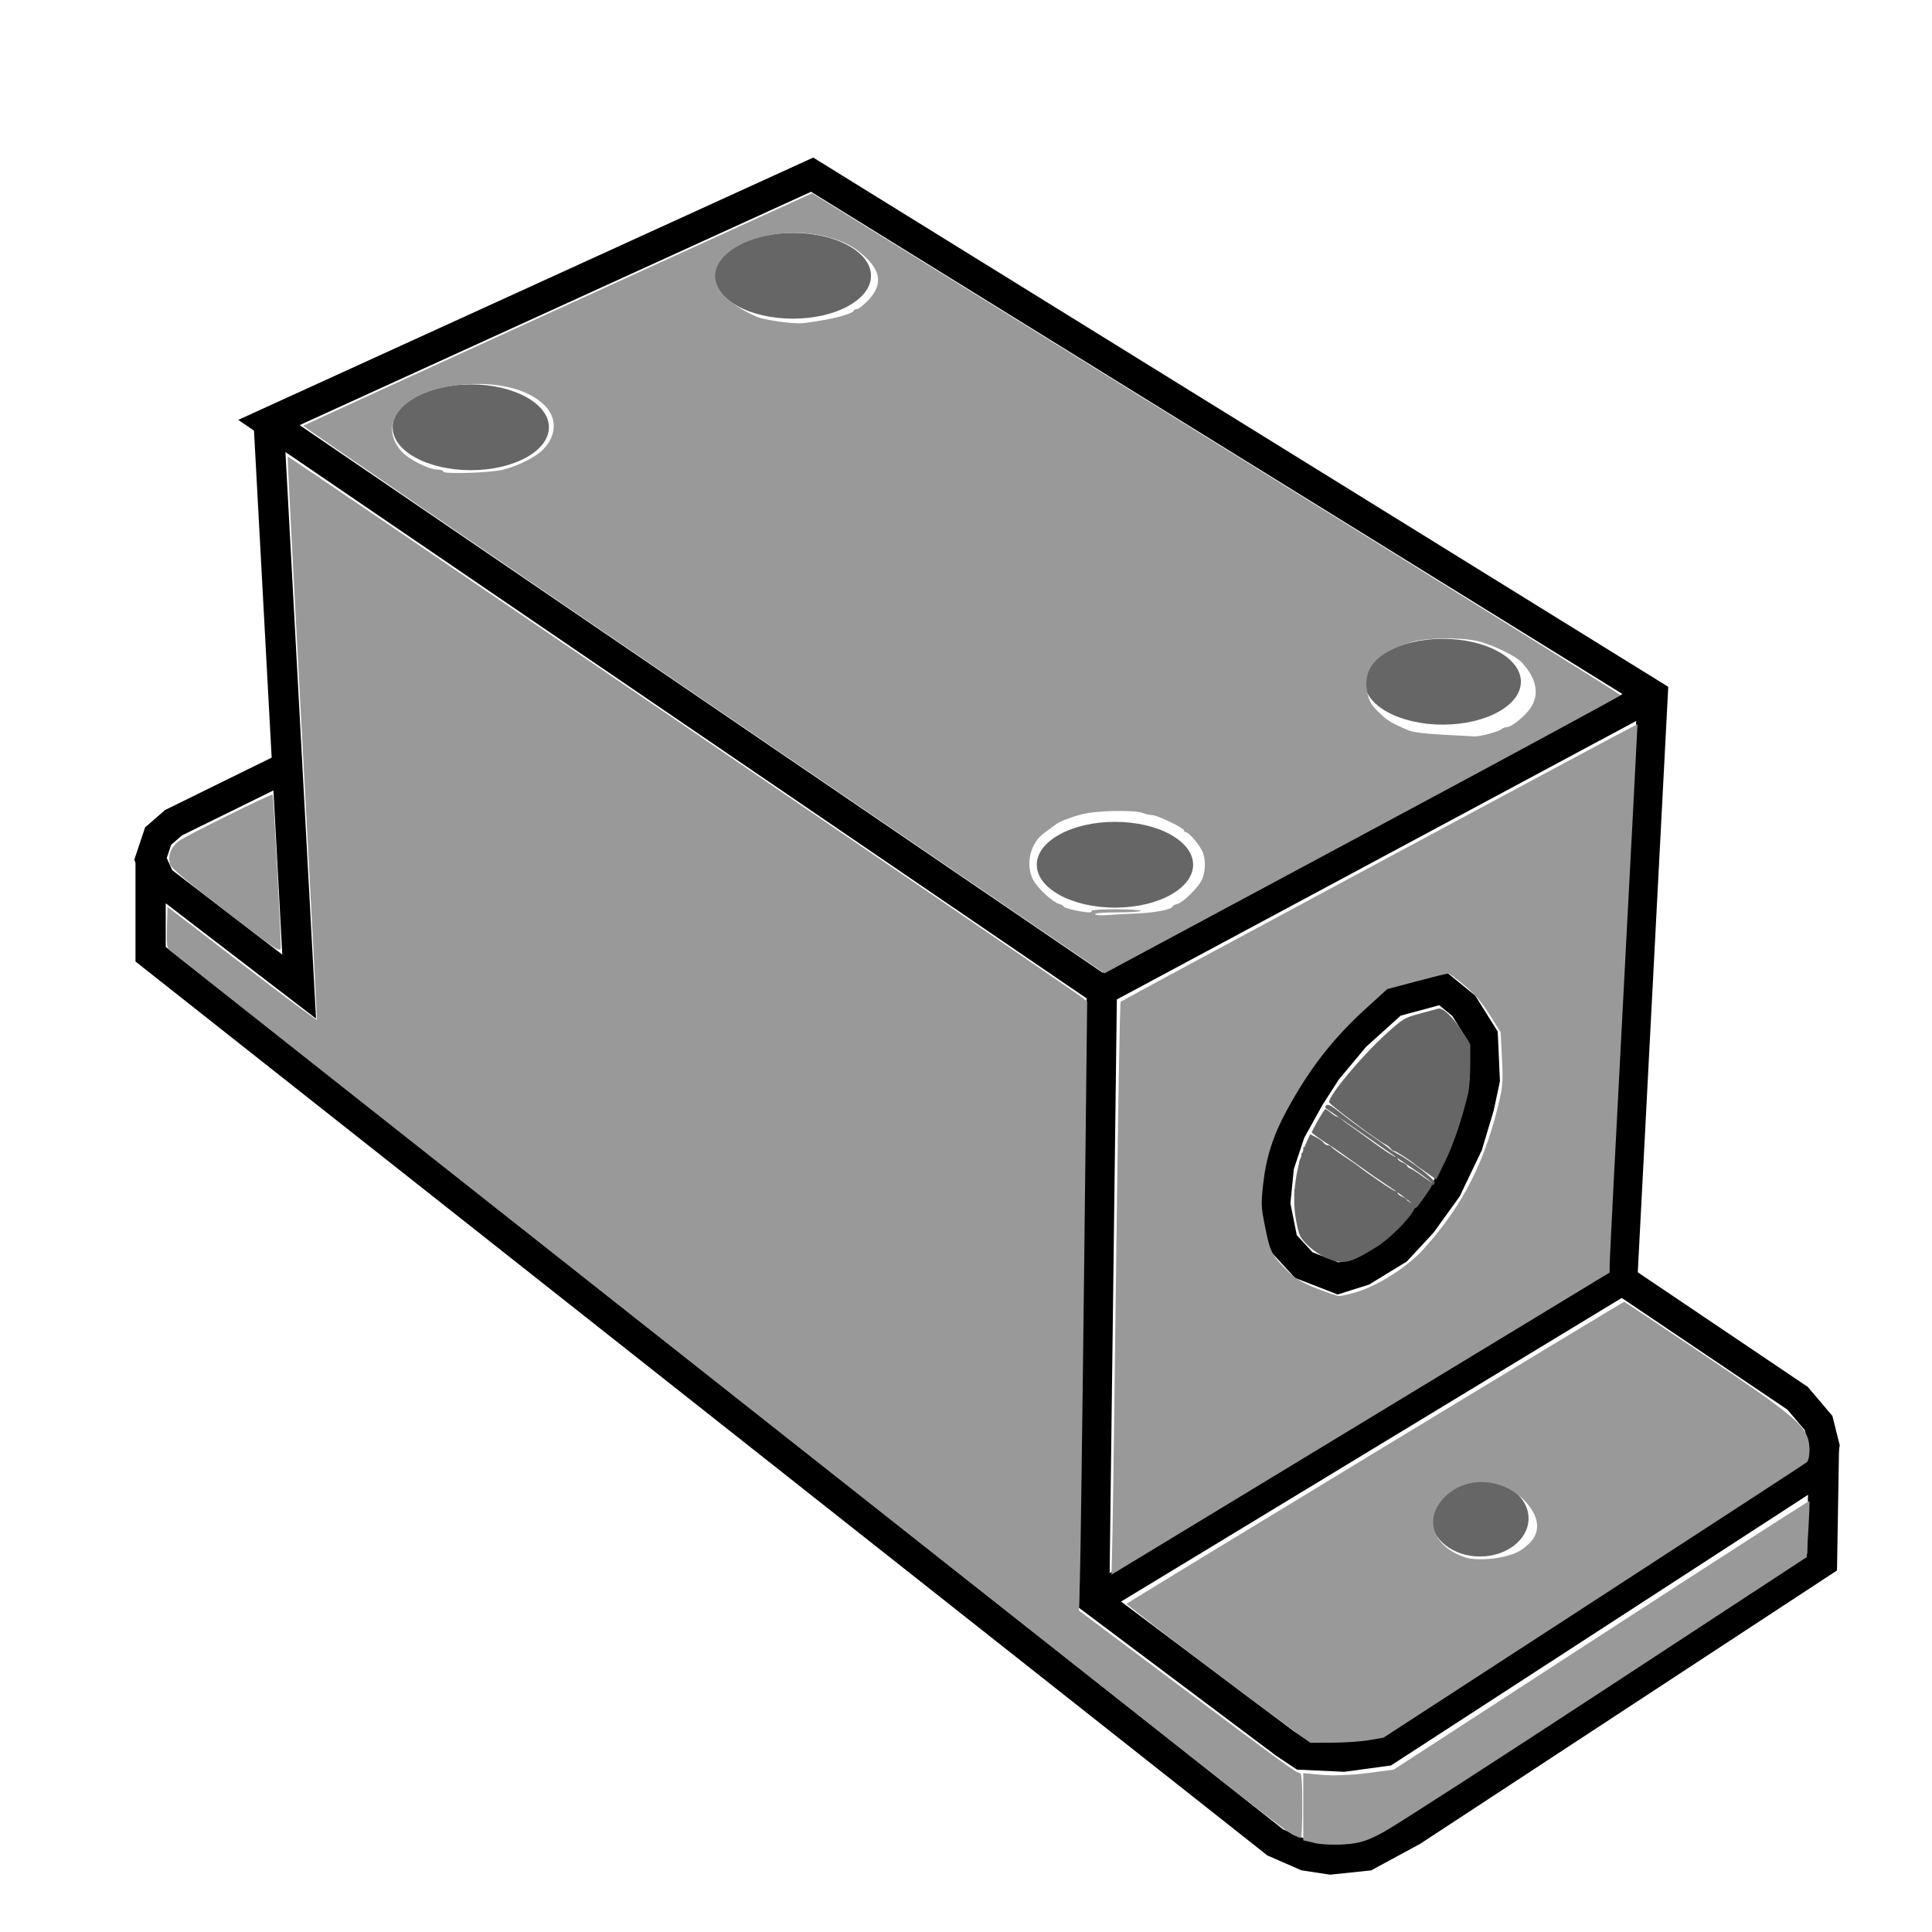 <?xml version="1.0" encoding="UTF-8" standalone="no"?>
<!-- Created with Inkscape (http://www.inkscape.org/) -->

<svg
   xmlns:dc="http://purl.org/dc/elements/1.1/"
   xmlns:cc="http://creativecommons.org/ns#"
   xmlns:rdf="http://www.w3.org/1999/02/22-rdf-syntax-ns#"
   xmlns:svg="http://www.w3.org/2000/svg"
   xmlns="http://www.w3.org/2000/svg"
   xmlns:sodipodi="http://sodipodi.sourceforge.net/DTD/sodipodi-0.dtd"
   xmlns:inkscape="http://www.inkscape.org/namespaces/inkscape"
   width="16.933mm"
   height="16.933mm"
   viewBox="0 0 16.933 16.933"
   version="1.1"
   id="svg8"
   inkscape:version="0.92.3 (2405546, 2018-03-11)"
   sodipodi:docname="ThinLinBearHouse1rail.svg">
  <defs
     id="defs2" />
  <sodipodi:namedview
     id="base"
     pagecolor="#ffffff"
     bordercolor="#666666"
     borderopacity="1.0"
     inkscape:pageopacity="0.0"
     inkscape:pageshadow="2"
     inkscape:zoom="11.2"
     inkscape:cx="27.049609"
     inkscape:cy="35.410051"
     inkscape:document-units="mm"
     inkscape:current-layer="layer1"
     showgrid="false"
     units="mm"
     inkscape:window-width="1920"
     inkscape:window-height="1027"
     inkscape:window-x="-8"
     inkscape:window-y="-8"
     inkscape:window-maximized="1" />
  <g
     inkscape:label="Capa 1"
     inkscape:groupmode="layer"
     id="layer1"
     transform="translate(0,-280.067)">
    <path
       style="fill:none;stroke:#000000;stroke-width:0.265px;stroke-linecap:butt;stroke-linejoin:miter;stroke-opacity:1"
       d="m 15.953,292.941 -3.809,2.472 -0.367,0.05 -0.367,-0.017 -0.15,-0.1 -1.67,-1.253 0.067,-5.345 -7.3,-4.978 4.761,-2.172 7.367,4.56 -0.267,5.128 1.537,1.036 0.184,0.217 0.05,0.2 z"
       id="path1114"
       inkscape:connector-curvature="0" />
    <path
       style="fill:none;stroke:#000000;stroke-width:0.265px;stroke-linecap:butt;stroke-linejoin:miter;stroke-opacity:1"
       d="m 2.355,283.77 0.267,4.944 -1.219,-0.935 -0.084,-0.184 0.067,-0.2 0.134,-0.117 0.952,-0.468"
       id="path1116"
       inkscape:connector-curvature="0" />
    <path
       style="fill:none;stroke:#000000;stroke-width:0.265px;stroke-linecap:butt;stroke-linejoin:miter;stroke-opacity:1"
       d="m 1.32,287.595 3e-7,0.835 9.856,7.784 0.267,0.117 0.217,0.033 0.317,-0.033 0.401,-0.217 3.591,-2.355 0.017,-1.019"
       id="path1118"
       inkscape:connector-curvature="0" />
    <path
       style="fill:none;stroke:#000000;stroke-width:0.265px;stroke-linecap:butt;stroke-linejoin:miter;stroke-opacity:1"
       d="m 9.655,288.748 4.828,-2.589"
       id="path1120"
       inkscape:connector-curvature="0" />
    <path
       style="fill:none;stroke:#000000;stroke-width:0.265px;stroke-linecap:butt;stroke-linejoin:miter;stroke-opacity:1"
       d="M 9.588,294.093 14.215,291.287"
       id="path1122"
       inkscape:connector-curvature="0" />
    <ellipse
       style="fill:#666666;fill-opacity:1;stroke-width:0.28"
       id="path1124"
       cx="4.126"
       cy="283.812"
       rx="0.685"
       ry="0.376" />
    <ellipse
       style="fill:#666666;fill-opacity:1;stroke-width:0.329"
       id="path1134"
       cx="12.971"
       cy="293.375"
       rx="0.426"
       ry="0.334" />
    <ellipse
       style="fill:#666666;fill-opacity:1;stroke-width:0.28"
       id="path1124-5"
       cx="9.772"
       cy="287.646"
       rx="0.685"
       ry="0.376" />
    <ellipse
       style="fill:#666666;fill-opacity:1;stroke-width:0.28"
       id="path1124-8"
       cx="12.645"
       cy="286.042"
       rx="0.685"
       ry="0.376" />
    <ellipse
       style="fill:#666666;fill-opacity:1;stroke-width:0.28"
       id="path1124-6"
       cx="6.949"
       cy="282.484"
       rx="0.685"
       ry="0.376" />
    <path
       style="fill:none;stroke:#000000;stroke-width:0.265px;stroke-linecap:butt;stroke-linejoin:miter;stroke-opacity:1"
       d="m 11.944,291.204 0.301,-0.184 0.217,-0.234 0.217,-0.301 0.184,-0.384 0.1,-0.334 0.05,-0.234 -0.017,-0.384 -0.167,-0.267 -0.184,-0.15 -0.434,0.117 -0.334,0.301 -0.251,0.301 -0.15,0.234 -0.167,0.301 -0.1,0.301 -0.033,0.334 0.067,0.334 0.184,0.2 0.301,0.117 z"
       id="path1163"
       inkscape:connector-curvature="0" />
    <path
       style="fill:#999999;fill-opacity:1;stroke-width:0.063"
       d="M 42.756,60.684 C 42.635,60.626 41.541,59.796 40.326,58.839 35.657,55.162 5.661,31.479 5.584,31.409 5.525,31.356 5.508,31.15 5.521,30.664 l 0.018,-0.671 2.462,1.89 c 1.354,1.04 2.47,1.869 2.478,1.842 0.009,-0.026 -0.21,-4.223 -0.486,-9.325 -0.276,-5.102 -0.491,-9.288 -0.478,-9.302 0.023,-0.023 26.012,17.676 26.311,17.918 l 0.131,0.106 -0.104,9.117 c -0.057,5.015 -0.12,9.546 -0.138,10.071 l -0.034,0.954 3.332,2.494 c 3.448,2.581 3.877,2.891 3.991,2.891 0.045,0 0.068,0.353 0.068,1.073 0,0.59 -0.021,1.071 -0.047,1.069 -0.026,-0.002 -0.147,-0.051 -0.268,-0.109 z"
       id="path1165"
       inkscape:connector-curvature="0"
       transform="matrix(0.265,0,0,0.265,0,280.067)" />
    <path
       style="fill:#999999;fill-opacity:1;stroke-width:0.063"
       d="m 42.874,57.306 c -1.392,-1.002 -5.637,-4.226 -5.612,-4.263 0.033,-0.048 16.408,-9.987 16.454,-9.987 0.016,0 1.215,0.797 2.663,1.771 2.822,1.898 3.29,2.28 3.429,2.796 0.069,0.258 0.042,0.652 -0.051,0.74 -0.027,0.026 -3.189,2.085 -7.026,4.578 l -6.976,4.531 -0.474,0.081 c -0.26,0.044 -0.804,0.082 -1.209,0.084 l -0.735,0.003 z m 6.832,-5.815 C 50.14,51.386 50.307,51.302 50.569,51.055 c 0.384,-0.363 0.355,-0.854 -0.08,-1.351 -0.72,-0.823 -1.957,-0.92 -2.688,-0.212 -0.747,0.723 -0.413,1.688 0.701,2.029 0.249,0.076 0.821,0.062 1.204,-0.03 z"
       id="path1167"
       inkscape:connector-curvature="0"
       transform="matrix(0.265,0,0,0.265,0,280.067)" />
    <path
       style="fill:#999999;fill-opacity:1;stroke-width:0.063"
       d="m 36.794,50.676 c 0.017,-0.771 0.075,-5.024 0.128,-9.451 0.053,-4.427 0.117,-8.07 0.142,-8.095 0.046,-0.047 17.083,-9.197 17.094,-9.181 0.003,0.005 -0.201,3.944 -0.455,8.753 -0.253,4.809 -0.462,8.888 -0.464,9.065 l -0.003,0.321 -6.549,3.972 c -3.602,2.185 -7.309,4.433 -8.237,4.995 l -1.688,1.023 z m 8.071,-7.943 c 0.719,-0.213 1.688,-0.835 2.221,-1.425 1.313,-1.455 2.059,-2.935 2.526,-5.007 0.086,-0.382 0.098,-0.634 0.063,-1.318 l -0.044,-0.845 -0.363,-0.576 c -0.268,-0.426 -0.485,-0.679 -0.833,-0.971 -0.259,-0.217 -0.498,-0.395 -0.533,-0.396 -0.035,-6.31e-4 -0.503,0.116 -1.042,0.259 l -0.979,0.26 -0.705,0.641 c -1.097,0.997 -1.88,2.007 -2.633,3.398 -0.435,0.803 -0.669,1.536 -0.763,2.389 -0.076,0.688 -0.073,0.765 0.069,1.474 0.161,0.806 0.223,0.922 0.797,1.48 0.205,0.2 0.443,0.336 0.905,0.519 0.345,0.137 0.68,0.249 0.746,0.25 0.066,9.41e-4 0.321,-0.058 0.568,-0.131 z"
       id="path1169"
       inkscape:connector-curvature="0"
       transform="matrix(0.265,0,0,0.265,0,280.067)" />
    <path
       style="fill:#999999;fill-opacity:1;stroke-width:0.063"
       d="m 23.268,23.15 c -7.295,-4.973 -13.253,-9.053 -13.24,-9.067 0.013,-0.014 3.804,-1.75 8.426,-3.858 l 8.404,-3.833 13.377,8.278 c 7.358,4.553 13.371,8.299 13.363,8.325 -0.008,0.026 -3.594,1.967 -7.969,4.313 -4.375,2.346 -8.212,4.405 -8.527,4.575 l -0.572,0.309 z m 14.28,7.065 c 0.638,-0.023 1.231,-0.137 1.231,-0.237 0,-0.022 0.068,-0.058 0.152,-0.079 0.208,-0.052 0.72,-0.562 0.831,-0.827 0.112,-0.268 0.117,-0.651 0.012,-0.899 -0.093,-0.22 -0.457,-0.649 -0.55,-0.649 -0.036,0 -0.065,-0.027 -0.065,-0.061 0,-0.08 -0.892,-0.507 -1.06,-0.507 -0.072,0 -0.211,-0.031 -0.309,-0.069 -0.272,-0.105 -1.501,-0.082 -1.977,0.037 -0.406,0.102 -0.782,0.249 -0.912,0.357 -0.037,0.031 -0.19,0.142 -0.34,0.248 -0.484,0.34 -0.66,1.044 -0.392,1.569 0.139,0.272 0.652,0.744 0.87,0.802 0.078,0.02 0.142,0.059 0.142,0.085 0,0.049 0.622,0.191 0.835,0.191 0.066,0 0.105,-0.024 0.087,-0.053 -0.018,-0.029 0.348,-0.052 0.813,-0.05 0.465,0.001 0.831,0.025 0.814,0.053 -0.017,0.028 -0.372,0.05 -0.789,0.05 -0.462,0 -0.743,0.023 -0.721,0.06 0.02,0.033 0.171,0.047 0.335,0.032 0.164,-0.015 0.611,-0.039 0.993,-0.053 z m 11.689,-5.942 c 0.199,-0.052 0.391,-0.123 0.426,-0.158 0.035,-0.035 0.109,-0.063 0.165,-0.063 0.157,0 0.593,-0.348 0.787,-0.629 0.312,-0.45 0.208,-0.988 -0.293,-1.522 -0.204,-0.217 -1.005,-0.599 -1.474,-0.702 -0.583,-0.128 -1.685,-0.108 -2.178,0.04 -1.162,0.349 -1.617,0.881 -1.444,1.688 0.055,0.257 0.131,0.392 0.332,0.587 0.339,0.331 0.405,0.372 1.039,0.647 0.129,0.056 0.569,0.11 1.136,0.139 0.509,0.026 0.974,0.052 1.033,0.058 0.059,0.005 0.271,-0.033 0.47,-0.085 z M 16.65,15.532 c 0.497,-0.127 1.078,-0.423 1.32,-0.673 0.436,-0.449 0.46,-1.022 0.059,-1.434 -0.508,-0.523 -1.44,-0.782 -2.579,-0.717 -1.987,0.113 -3.065,1.232 -2.155,2.237 0.227,0.25 0.893,0.585 1.165,0.585 0.11,0 0.2,0.03 0.2,0.067 0,0.092 1.579,0.041 1.989,-0.064 z m 10.67,-4.96 c 0.506,-0.095 0.915,-0.229 0.915,-0.298 0,-0.026 0.044,-0.048 0.097,-0.048 0.053,0 0.221,-0.127 0.371,-0.282 C 29.178,9.455 29.152,8.999 28.62,8.501 28.241,8.147 27.916,7.979 27.305,7.823 26.1,7.515 24.596,7.806 23.957,8.472 c -0.648,0.676 -0.253,1.423 1.059,1.999 0.267,0.118 1.214,0.25 1.547,0.216 0.174,-0.018 0.515,-0.069 0.758,-0.115 z"
       id="path1171"
       inkscape:connector-curvature="0"
       transform="matrix(0.265,0,0,0.265,0,280.067)" />
    <path
       style="fill:#999999;fill-opacity:1;stroke-width:0.063"
       d="M 7.489,30.154 C 6.235,29.193 5.691,28.738 5.636,28.605 c -0.108,-0.261 0.006,-0.582 0.283,-0.793 0.207,-0.158 3.061,-1.57 3.098,-1.533 0.032,0.032 0.288,4.897 0.267,5.07 -0.019,0.157 -0.12,0.09 -1.795,-1.194 z"
       id="path1173"
       inkscape:connector-curvature="0"
       transform="matrix(0.265,0,0,0.265,0,280.067)" />
    <path
       style="fill:#666666;fill-opacity:1;stroke-width:0.063"
       d="m 47.167,38.774 c -0.186,-0.128 -0.353,-0.247 -0.37,-0.264 -0.1,-0.1 -0.631,-0.442 -0.686,-0.442 -0.036,0 -0.088,-0.036 -0.116,-0.081 -0.028,-0.044 -0.11,-0.108 -0.182,-0.142 -0.239,-0.111 -1.853,-1.323 -1.855,-1.392 -0.007,-0.226 1.06,-1.507 1.867,-2.242 0.568,-0.517 0.62,-0.549 1.115,-0.682 0.286,-0.077 0.566,-0.153 0.623,-0.169 0.155,-0.045 0.48,0.263 0.789,0.745 l 0.275,0.43 v 0.666 c 0,0.366 -0.032,0.799 -0.07,0.962 -0.195,0.825 -0.485,1.684 -0.754,2.234 l -0.299,0.612 z"
       id="path1177"
       inkscape:connector-curvature="0"
       transform="matrix(0.265,0,0,0.265,0,280.067)" />
    <path
       style="fill:#666666;fill-opacity:1;stroke-width:0.063"
       d="m 43.926,41.628 c -0.229,-0.091 -0.491,-0.263 -0.667,-0.436 -0.271,-0.267 -0.297,-0.321 -0.394,-0.836 -0.152,-0.81 -0.011,-1.801 0.376,-2.644 l 0.092,-0.2 0.201,0.105 c 0.11,0.058 0.223,0.14 0.251,0.184 0.028,0.043 0.089,0.079 0.137,0.079 0.047,0 0.096,0.021 0.107,0.047 0.012,0.026 0.192,0.161 0.4,0.3 0.208,0.139 0.407,0.275 0.442,0.302 0.396,0.311 1.215,0.866 1.277,0.866 0.044,0 0.08,0.029 0.08,0.065 0,0.036 0.071,0.092 0.158,0.125 0.087,0.033 0.158,0.089 0.158,0.125 0,0.036 0.039,0.065 0.087,0.065 0.048,0 0.119,0.038 0.158,0.085 0.117,0.141 -0.7,1.031 -1.275,1.389 -0.849,0.529 -1.079,0.584 -1.588,0.381 z"
       id="path1179"
       inkscape:connector-curvature="0"
       transform="matrix(0.265,0,0,0.265,0,280.067)" />
    <path
       style="fill:#666666;fill-opacity:1;stroke-width:0.063"
       d="m 46.797,39.913 c 0,-0.056 -0.523,-0.46 -0.947,-0.731 -0.156,-0.1 -0.605,-0.413 -0.998,-0.695 -0.392,-0.282 -0.762,-0.542 -0.821,-0.577 -0.254,-0.152 -0.644,-0.429 -0.644,-0.457 0,-0.064 0.41,-0.773 0.447,-0.773 0.021,0 0.104,0.057 0.184,0.126 0.08,0.069 0.172,0.126 0.204,0.126 0.032,0 0.095,0.036 0.14,0.079 0.045,0.043 0.147,0.122 0.226,0.174 0.079,0.052 0.443,0.315 0.81,0.584 0.367,0.269 0.703,0.489 0.748,0.489 0.045,0 0.082,0.029 0.082,0.065 0,0.036 0.071,0.092 0.158,0.125 0.087,0.033 0.158,0.089 0.158,0.125 0,0.036 0.029,0.065 0.064,0.065 0.035,0 0.174,0.078 0.308,0.174 0.134,0.095 0.301,0.213 0.37,0.261 0.122,0.085 0.118,0.098 -0.155,0.489 -0.273,0.391 -0.334,0.455 -0.334,0.352 z"
       id="path1181"
       inkscape:connector-curvature="0"
       transform="matrix(0.265,0,0,0.265,0,280.067)" />
    <path
       style="fill:#666666;fill-opacity:1;stroke-width:0.063"
       d="m 44.145,41.673 c -0.593,-0.19 -1.091,-0.639 -1.197,-1.08 -0.091,-0.379 -0.179,-1.263 -0.126,-1.263 0.038,0 0.121,-0.496 0.145,-0.868 0.005,-0.078 0.034,-0.142 0.063,-0.142 0.03,0 0.038,-0.043 0.018,-0.095 -0.02,-0.052 -0.006,-0.095 0.032,-0.095 0.037,0 0.052,-0.043 0.032,-0.095 -0.02,-0.052 -0.012,-0.095 0.017,-0.095 0.029,0 0.089,-0.085 0.132,-0.189 0.043,-0.104 0.092,-0.189 0.108,-0.189 0.068,0 0.397,0.22 0.397,0.266 0,0.027 0.031,0.05 0.069,0.05 0.038,0 0.443,0.266 0.9,0.591 0.759,0.54 1.467,1.024 1.873,1.28 0.557,0.353 -0.436,-0.38 -1.689,-1.246 -0.807,-0.558 -1.468,-1.043 -1.468,-1.079 0,-0.094 0.339,-0.682 0.393,-0.682 0.046,-6.5e-5 0.514,0.317 1.911,1.298 0.417,0.292 0.952,0.661 1.189,0.818 l 0.431,0.287 -0.115,0.181 c -0.064,0.099 -0.306,0.424 -0.54,0.721 -0.836,1.065 -2.01,1.806 -2.574,1.626 z"
       id="path1183"
       inkscape:connector-curvature="0"
       transform="matrix(0.265,0,0,0.265,0,280.067)" />
    <path
       style="fill:#666666;fill-opacity:1;stroke-width:0.063"
       d="m 47.365,39.142 c 0,-0.035 -0.234,-0.22 -0.521,-0.413 -0.286,-0.193 -0.819,-0.561 -1.184,-0.818 -0.587,-0.414 -1.608,-1.122 -1.794,-1.245 -0.048,-0.032 -0.048,-0.064 6.6e-5,-0.113 0.048,-0.048 0.184,0.026 0.473,0.257 0.223,0.179 0.675,0.512 1.005,0.741 0.33,0.229 0.614,0.435 0.631,0.458 0.017,0.023 0.12,0.087 0.228,0.142 0.441,0.226 1.28,0.875 1.246,0.964 -0.04,0.104 -0.084,0.118 -0.084,0.027 z"
       id="path1185"
       inkscape:connector-curvature="0"
       transform="matrix(0.265,0,0,0.265,0,280.067)" />
    <path
       style="fill:#999999;fill-opacity:1;stroke-width:0.089"
       d="m 43.483,60.955 -0.379,-0.09 v -1.111 -1.111 l 0.619,0.058 c 0.356,0.033 0.992,0.008 1.496,-0.058 l 0.876,-0.115 6.863,-4.455 c 3.775,-2.45 6.873,-4.443 6.884,-4.428 0.012,0.015 -0.003,0.438 -0.033,0.941 l -0.054,0.914 -6.652,4.358 c -3.658,2.397 -6.955,4.524 -7.327,4.726 -0.55,0.3 -0.789,0.377 -1.295,0.415 -0.341,0.026 -0.791,0.006 -0.999,-0.043 z"
       id="path1187"
       inkscape:connector-curvature="0"
       transform="matrix(0.265,0,0,0.265,0,280.067)" />
  </g>
</svg>
